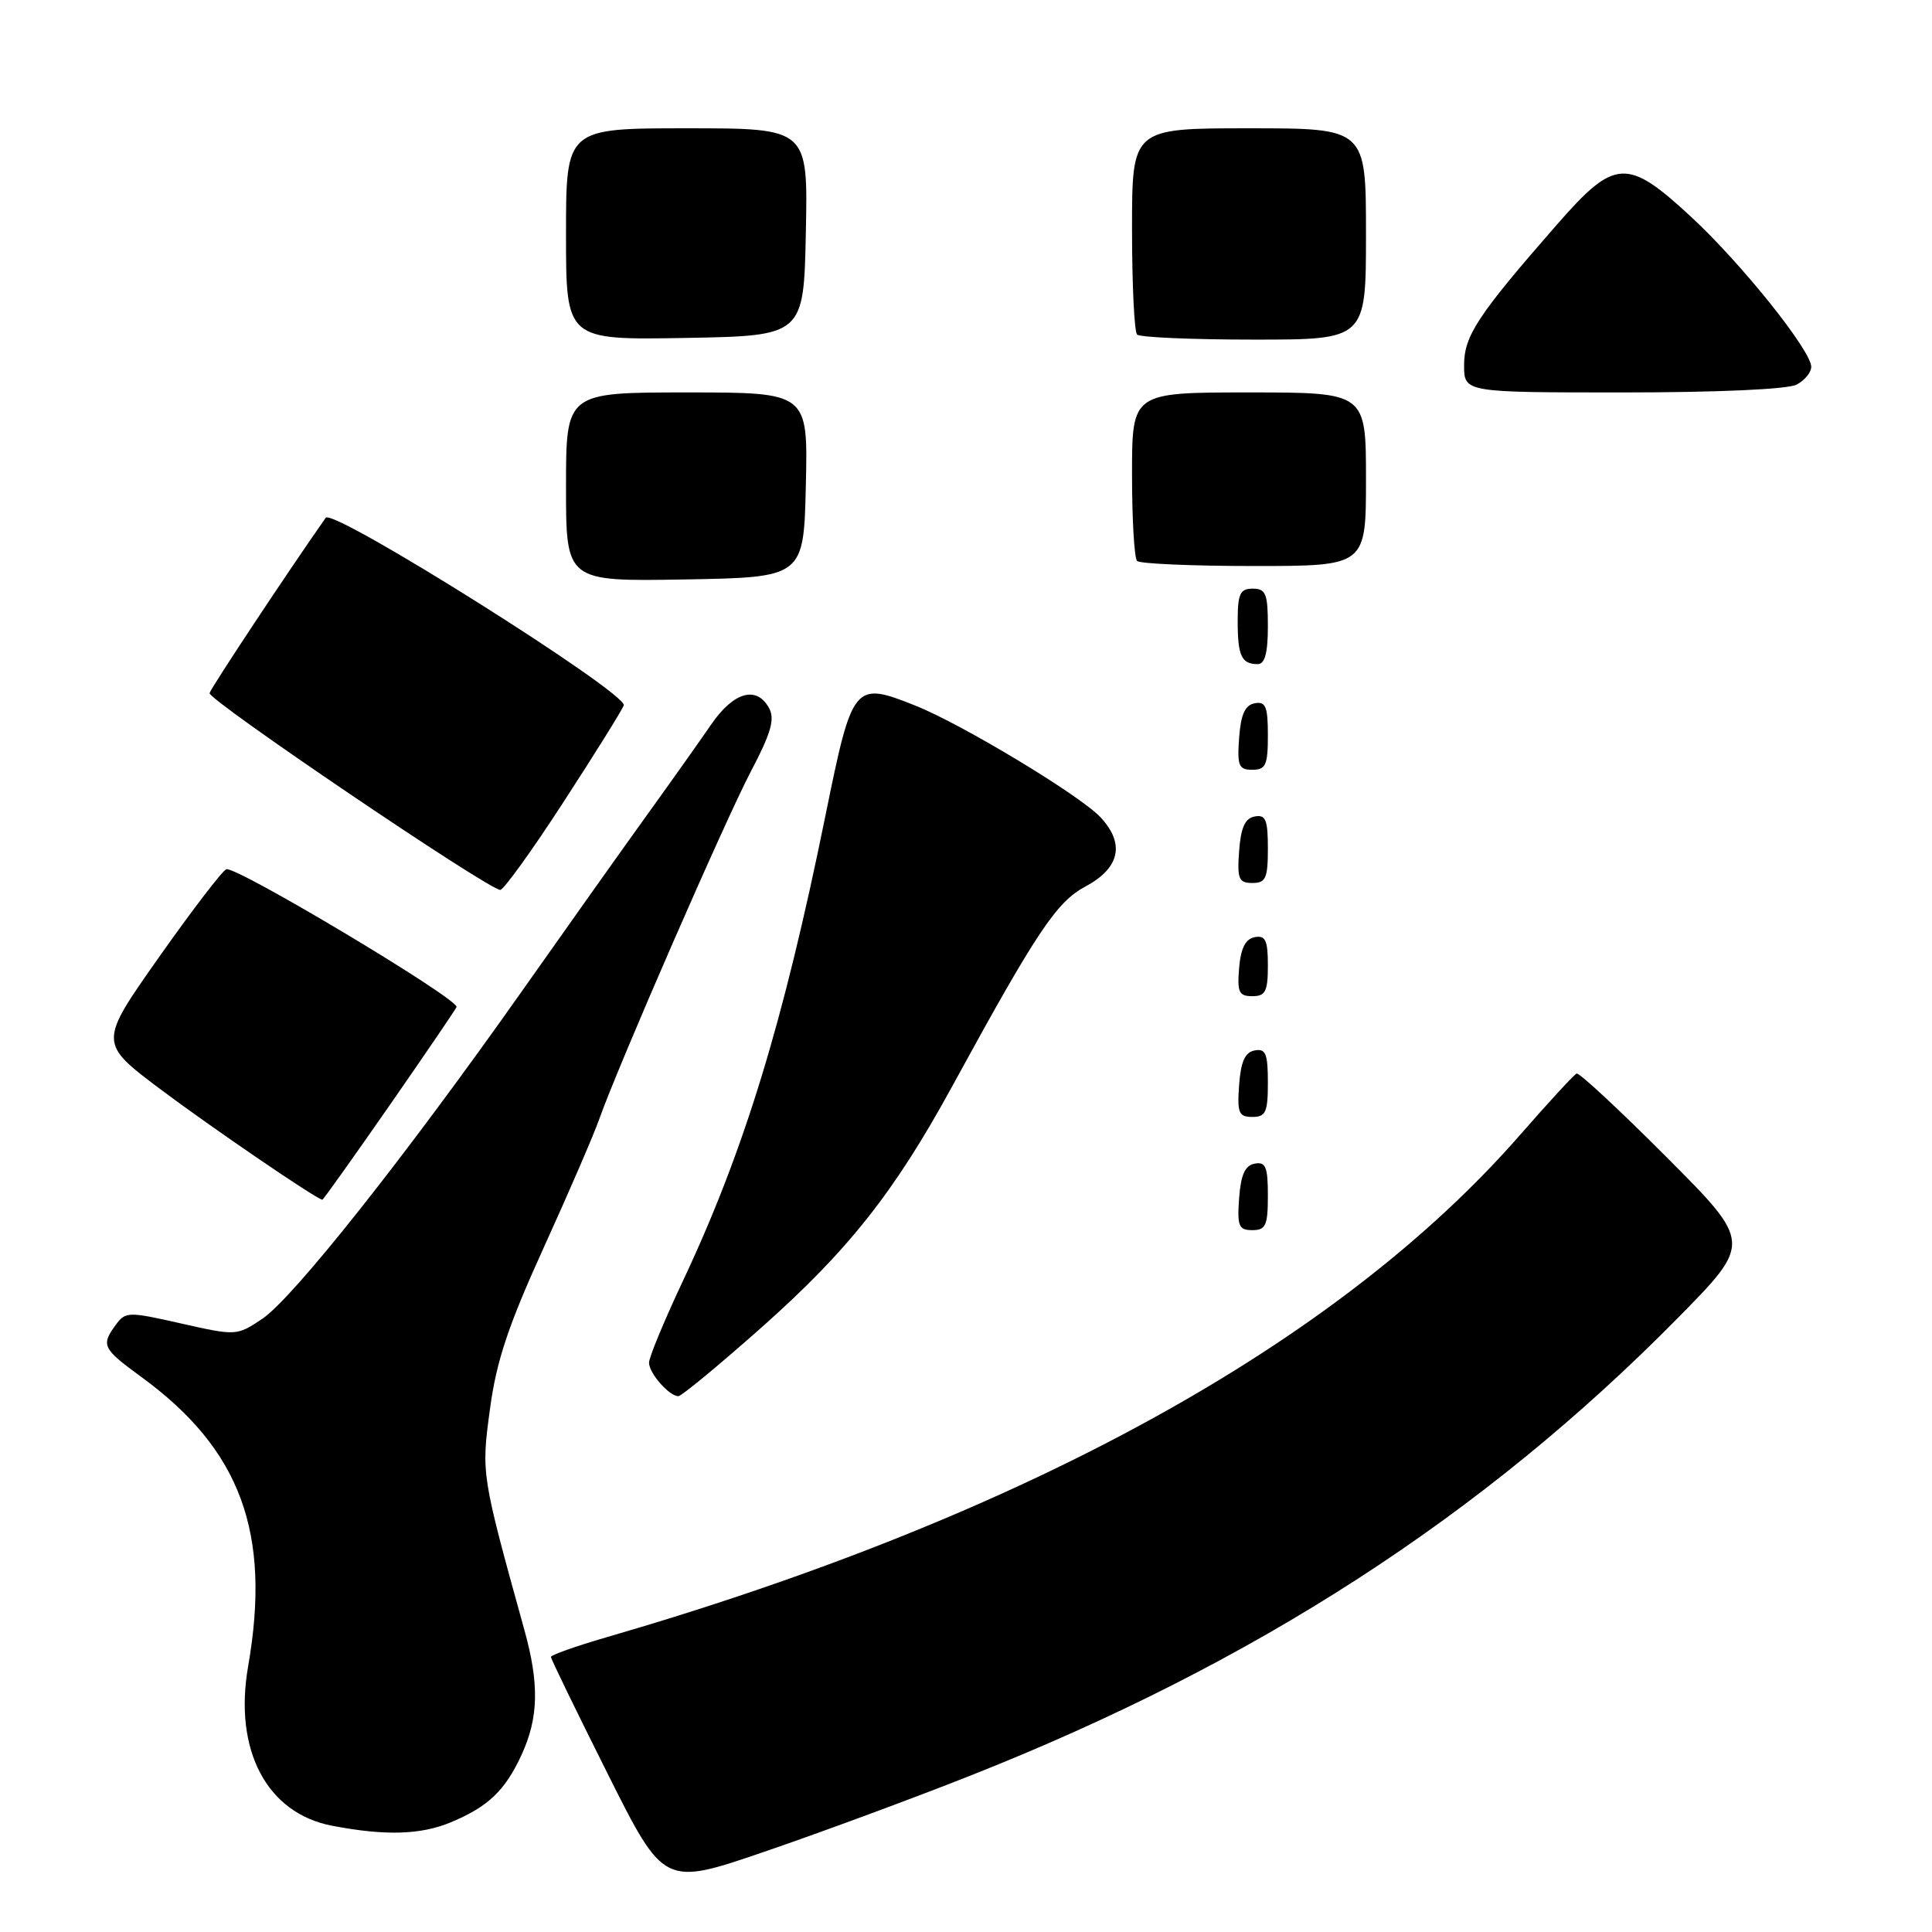 <?xml version="1.0" encoding="UTF-8" standalone="no"?>
<!DOCTYPE svg PUBLIC "-//W3C//DTD SVG 1.1//EN" "http://www.w3.org/Graphics/SVG/1.1/DTD/svg11.dtd" >
<svg xmlns="http://www.w3.org/2000/svg" xmlns:xlink="http://www.w3.org/1999/xlink" version="1.1" viewBox="0 0 256 256">
 <g >
 <path fill="currentColor"
d=" M 128.50 235.31 C 166.30 220.38 196.50 200.85 222.32 174.64 C 232.14 164.67 232.14 164.67 220.83 153.33 C 214.61 147.09 209.25 142.11 208.91 142.25 C 208.57 142.39 205.23 146.02 201.48 150.31 C 177.27 178.06 135.75 200.89 80.25 216.98 C 76.26 218.14 73.00 219.30 73.00 219.55 C 73.00 219.81 76.37 226.75 80.49 234.97 C 87.97 249.92 87.97 249.92 101.24 245.38 C 108.53 242.89 120.80 238.36 128.50 235.31 Z  M 59.75 241.46 C 64.70 239.39 66.93 237.26 69.12 232.50 C 71.37 227.60 71.47 223.12 69.48 215.97 C 63.77 195.34 63.76 195.30 64.92 186.73 C 65.77 180.37 67.32 175.71 72.03 165.35 C 75.35 158.06 78.66 150.39 79.40 148.30 C 81.90 141.22 96.16 108.54 99.55 102.11 C 102.15 97.17 102.69 95.29 101.92 93.86 C 100.29 90.80 97.22 91.66 94.24 95.99 C 92.73 98.19 88.98 103.48 85.91 107.74 C 82.83 112.01 75.24 122.70 69.04 131.50 C 53.60 153.39 38.81 172.04 34.74 174.76 C 31.37 177.01 31.29 177.01 24.01 175.37 C 17.00 173.78 16.63 173.79 15.34 175.55 C 13.36 178.26 13.57 178.69 18.75 182.47 C 31.89 192.07 35.96 203.10 32.88 220.79 C 30.94 231.89 35.35 240.27 44.00 241.92 C 51.05 243.27 55.75 243.13 59.75 241.46 Z  M 100.91 175.89 C 112.39 165.70 118.50 157.98 126.14 144.00 C 137.37 123.44 139.98 119.53 143.80 117.48 C 148.39 115.03 149.10 111.81 145.83 108.30 C 143.15 105.42 127.51 95.98 121.32 93.51 C 113.15 90.25 112.95 90.50 109.39 108.00 C 103.79 135.56 98.59 152.55 90.42 169.88 C 87.99 175.05 86.00 179.85 86.00 180.56 C 86.00 181.96 88.67 185.00 89.89 185.00 C 90.30 185.00 95.26 180.90 100.91 175.89 Z  M 168.00 158.43 C 168.00 154.61 167.71 153.91 166.25 154.19 C 164.97 154.43 164.42 155.66 164.19 158.76 C 163.92 162.47 164.14 163.00 165.94 163.00 C 167.72 163.00 168.00 162.38 168.00 158.43 Z  M 51.71 146.34 C 56.54 139.38 60.50 133.56 60.50 133.42 C 60.50 132.20 31.28 114.73 29.99 115.18 C 29.47 115.36 25.46 120.60 21.06 126.84 C 13.07 138.18 13.07 138.18 21.27 144.34 C 28.00 149.39 41.89 158.87 42.71 158.97 C 42.82 158.99 46.87 153.30 51.71 146.34 Z  M 168.00 143.43 C 168.00 139.61 167.71 138.91 166.25 139.19 C 164.97 139.43 164.42 140.66 164.19 143.76 C 163.92 147.47 164.14 148.00 165.94 148.00 C 167.72 148.00 168.00 147.38 168.00 143.43 Z  M 168.00 127.93 C 168.00 124.59 167.68 123.91 166.25 124.18 C 165.03 124.42 164.41 125.64 164.19 128.26 C 163.92 131.47 164.17 132.00 165.94 132.00 C 167.68 132.00 168.00 131.37 168.00 127.93 Z  M 74.61 106.36 C 78.77 99.96 82.39 94.15 82.65 93.47 C 83.25 91.90 44.11 67.26 43.16 68.61 C 38.17 75.71 27.98 91.10 27.77 91.84 C 27.53 92.72 64.45 117.72 66.28 117.92 C 66.70 117.96 70.46 112.76 74.61 106.36 Z  M 168.00 112.43 C 168.00 108.61 167.71 107.91 166.25 108.19 C 164.97 108.43 164.42 109.66 164.19 112.76 C 163.92 116.47 164.14 117.00 165.94 117.00 C 167.72 117.00 168.00 116.38 168.00 112.43 Z  M 168.00 97.43 C 168.00 93.61 167.71 92.91 166.25 93.19 C 164.97 93.43 164.42 94.66 164.19 97.76 C 163.92 101.47 164.14 102.00 165.94 102.00 C 167.72 102.00 168.00 101.38 168.00 97.43 Z  M 168.00 83.00 C 168.00 78.67 167.73 78.00 166.00 78.00 C 164.31 78.00 164.00 78.67 164.00 82.33 C 164.00 86.92 164.51 88.00 166.67 88.00 C 167.60 88.00 168.00 86.50 168.00 83.00 Z  M 106.78 64.25 C 107.06 52.00 107.06 52.00 91.03 52.00 C 75.00 52.00 75.00 52.00 75.00 64.53 C 75.00 77.05 75.00 77.05 90.75 76.78 C 106.50 76.50 106.50 76.50 106.78 64.25 Z  M 181.00 63.50 C 181.00 52.00 181.00 52.00 165.50 52.00 C 150.00 52.00 150.00 52.00 150.00 62.83 C 150.00 68.79 150.30 73.97 150.67 74.33 C 151.03 74.70 158.01 75.00 166.17 75.00 C 181.00 75.00 181.00 75.00 181.00 63.50 Z  M 238.07 50.96 C 239.13 50.40 240.00 49.34 240.00 48.61 C 240.00 46.46 230.76 34.92 224.10 28.75 C 215.60 20.88 213.98 20.97 206.31 29.75 C 195.79 41.78 194.00 44.50 194.00 48.39 C 194.00 52.00 194.00 52.00 215.07 52.00 C 227.67 52.00 236.91 51.58 238.07 50.96 Z  M 106.78 30.75 C 107.06 17.00 107.06 17.00 91.03 17.00 C 75.00 17.00 75.00 17.00 75.00 31.03 C 75.00 45.05 75.00 45.05 90.75 44.78 C 106.50 44.50 106.50 44.50 106.78 30.75 Z  M 181.00 31.00 C 181.00 17.00 181.00 17.00 165.50 17.00 C 150.00 17.00 150.00 17.00 150.00 30.33 C 150.00 37.67 150.30 43.97 150.67 44.33 C 151.03 44.70 158.01 45.00 166.17 45.00 C 181.00 45.00 181.00 45.00 181.00 31.00 Z "/>
</g>
</svg>